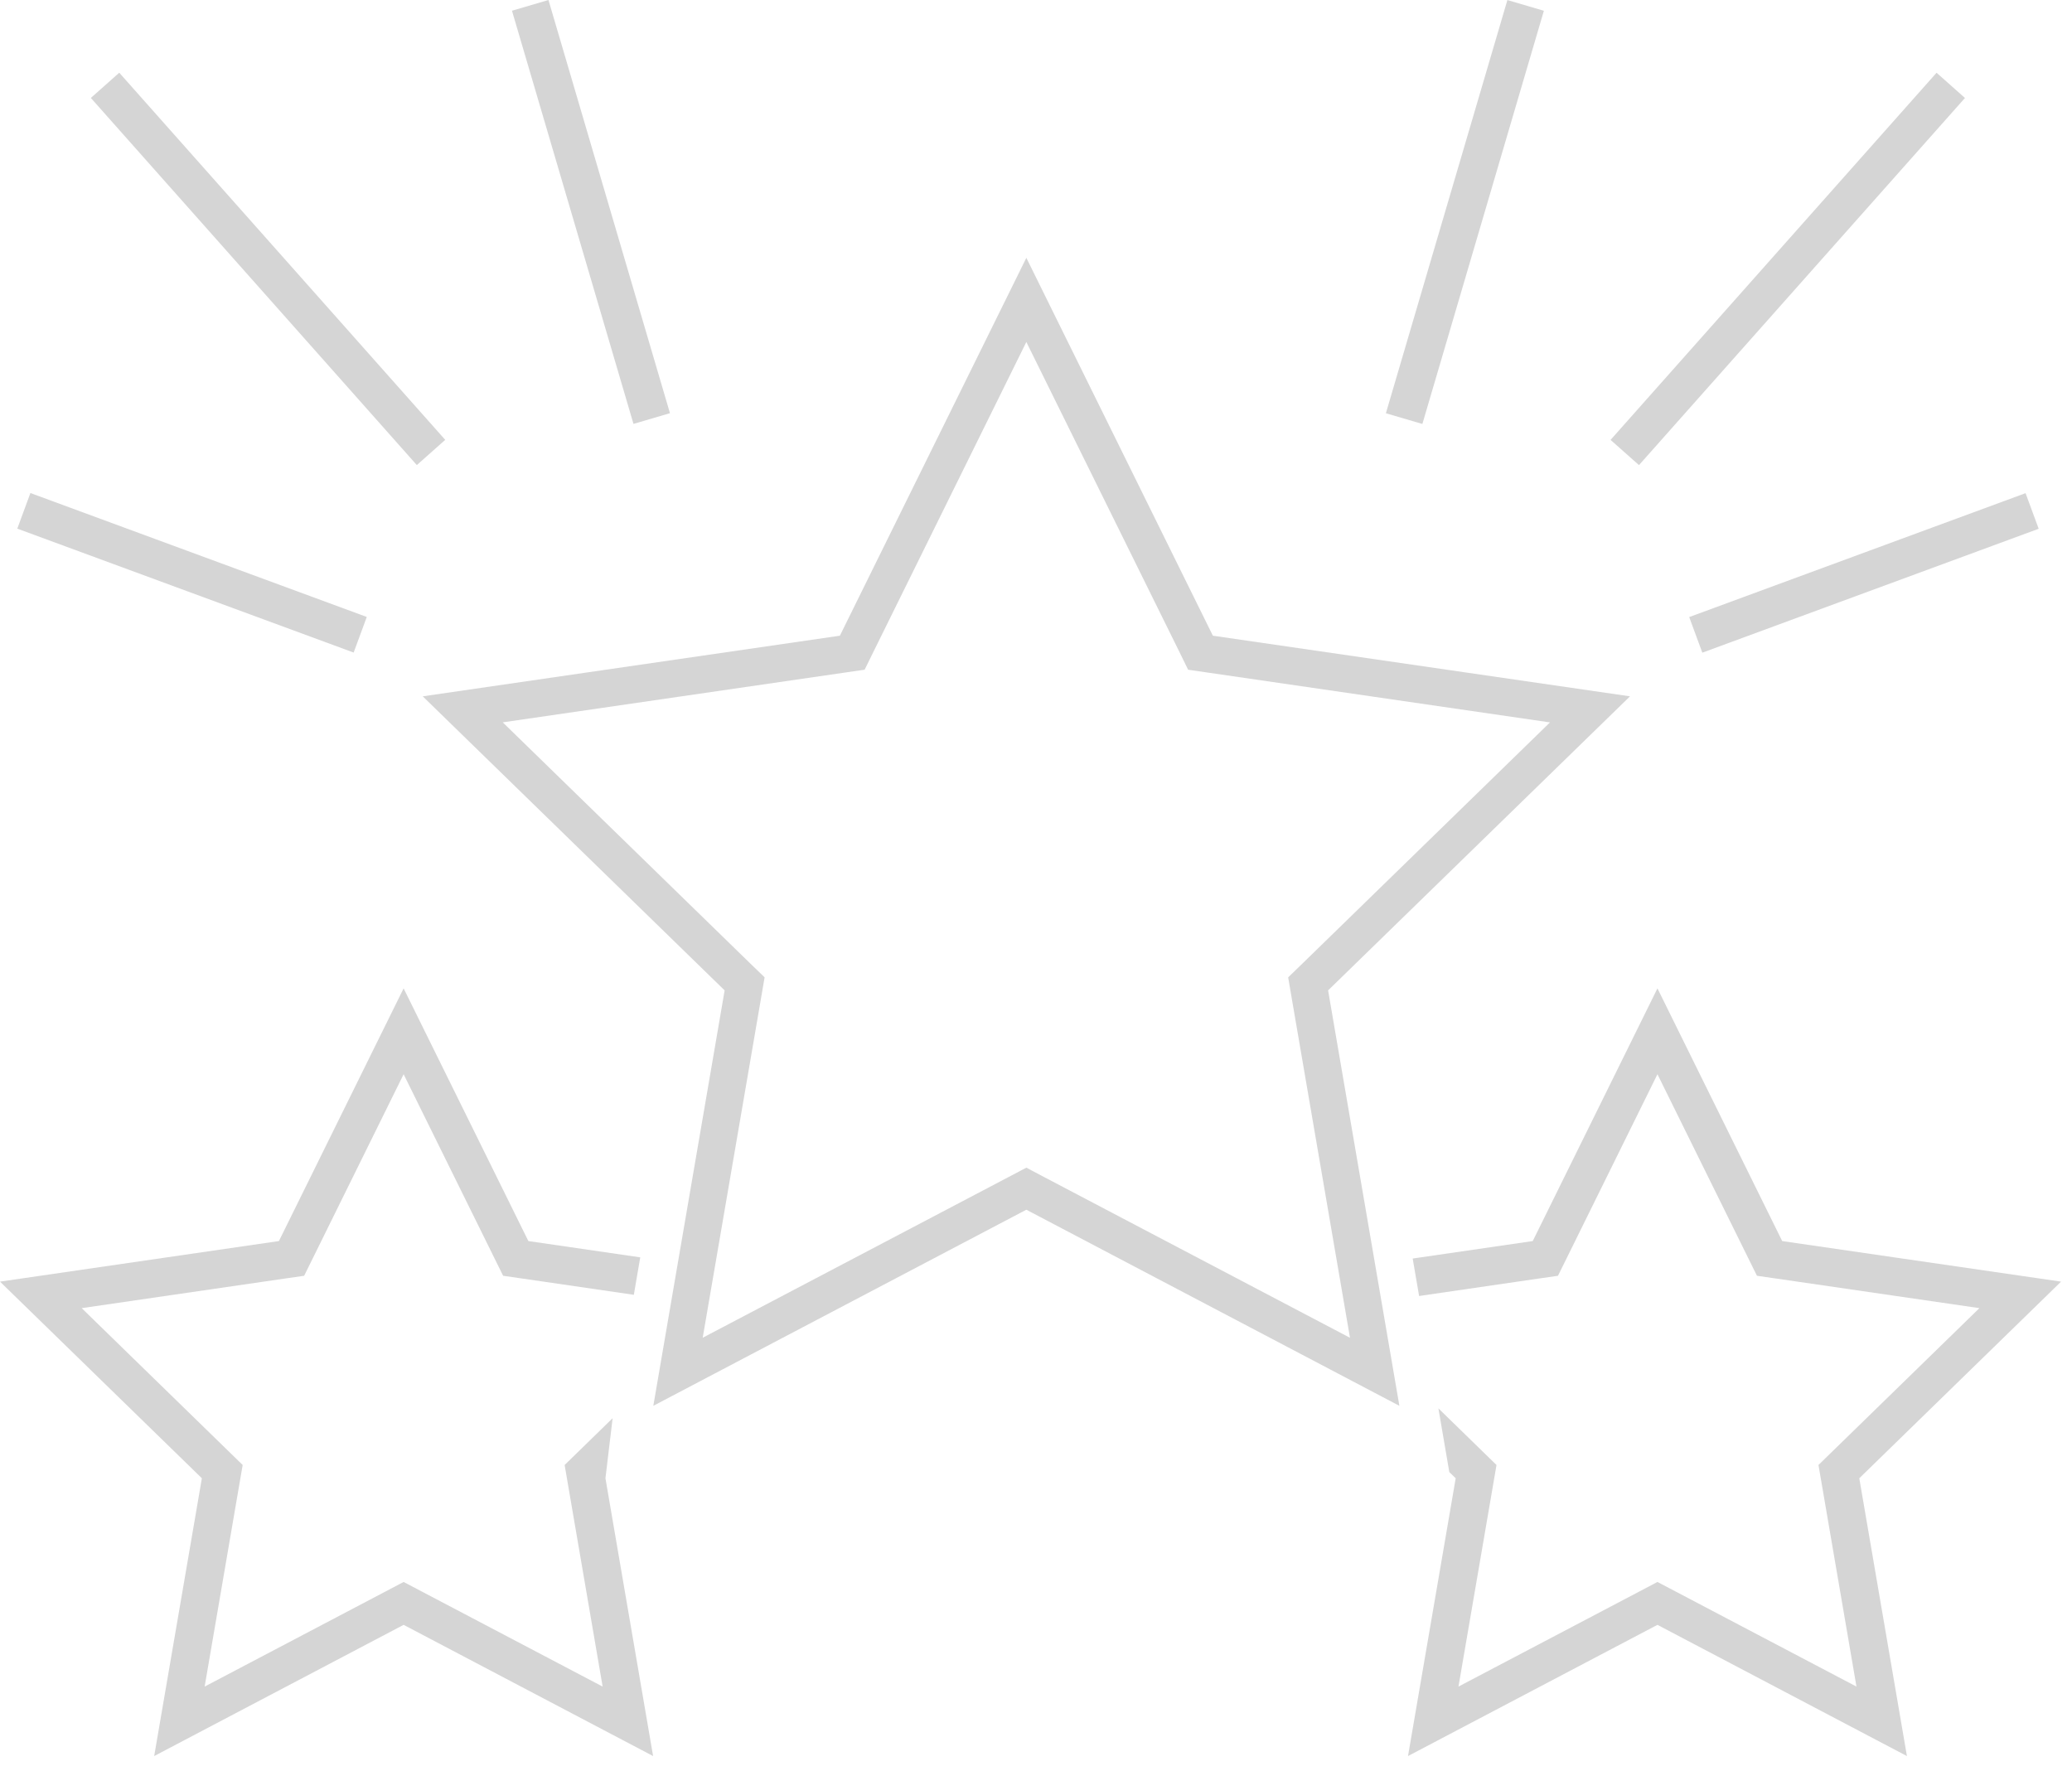 <svg width="124" height="106" viewBox="0 0 124 106" fill="none" xmlns="http://www.w3.org/2000/svg">
<path d="M36.663 84.88L34.646 86.847L33.791 87.68L33.993 88.86L36.065 100.943L25.214 95.238L24.155 94.681L23.097 95.238L12.247 100.943L14.32 88.86L14.523 87.68L13.668 86.847L4.889 78.293L17.02 76.526L18.202 76.356L18.732 75.283L24.155 64.293L29.58 75.283L30.11 76.356L31.292 76.526L37.932 77.495L38.316 75.253L31.62 74.278L24.155 59.154L16.692 74.278L0 76.706L12.081 88.475L9.227 105.101L24.155 97.248L39.085 105.101L36.233 88.475L36.663 84.88Z" fill="#D5D5D5"/>
<path d="M123.346 76.706L106.656 74.278L99.191 59.154L91.728 74.278L84.543 75.324L84.927 77.566L92.056 76.526L93.238 76.356L93.768 75.283L99.191 64.293L104.616 75.283L105.146 76.356L106.329 76.526L118.459 78.293L109.682 86.847L108.827 87.68L109.03 88.86L111.101 100.943L100.251 95.238L99.191 94.681L98.134 95.238L87.283 100.943L89.357 88.86L89.559 87.68L88.704 86.847L86.082 84.291L86.735 88.105L87.117 88.475L84.263 105.101L99.191 97.248L114.121 105.101L111.27 88.475L123.346 76.706Z" fill="#D5D5D5"/>
<path d="M97.549 41.676L72.585 38.047L61.422 15.431L50.263 38.047L25.299 41.676L43.366 59.275L39.098 84.139L61.422 72.402L83.747 84.139L79.481 59.275L97.549 41.676ZM80.791 80.067L62.462 70.435L61.422 69.885L60.383 70.433L42.054 80.064L45.56 59.653L45.758 58.493L44.917 57.681L30.087 43.233L50.583 40.25L51.745 40.082L52.259 39.034L61.422 20.468L70.591 39.036L71.104 40.084L72.266 40.252L92.76 43.236L77.93 57.683L77.091 58.495L77.289 59.655L80.791 80.067Z" fill="#D5D5D5"/>
<path d="M26.645 26.326L7.137 4.352L5.437 5.862L24.945 27.835L26.645 26.326Z" fill="#D5D5D5"/>
<path d="M21.95 36.925L1.82 29.508L1.035 31.639L21.164 39.056L21.95 36.925Z" fill="#D5D5D5"/>
<path d="M40.094 24.729L32.823 -0L30.639 0.642L37.911 25.371L40.094 24.729Z" fill="#D5D5D5"/>
<path d="M117.594 5.864L115.894 4.354L96.385 26.328L98.086 27.837L117.594 5.864Z" fill="#D5D5D5"/>
<path d="M101.877 39.063L122.006 31.647L121.221 29.516L101.091 36.932L101.877 39.063Z" fill="#D5D5D5"/>
<path d="M92.394 0.645L90.211 0.003L82.939 24.733L85.123 25.375L92.394 0.645Z" fill="#D5D5D5"/>
</svg>
